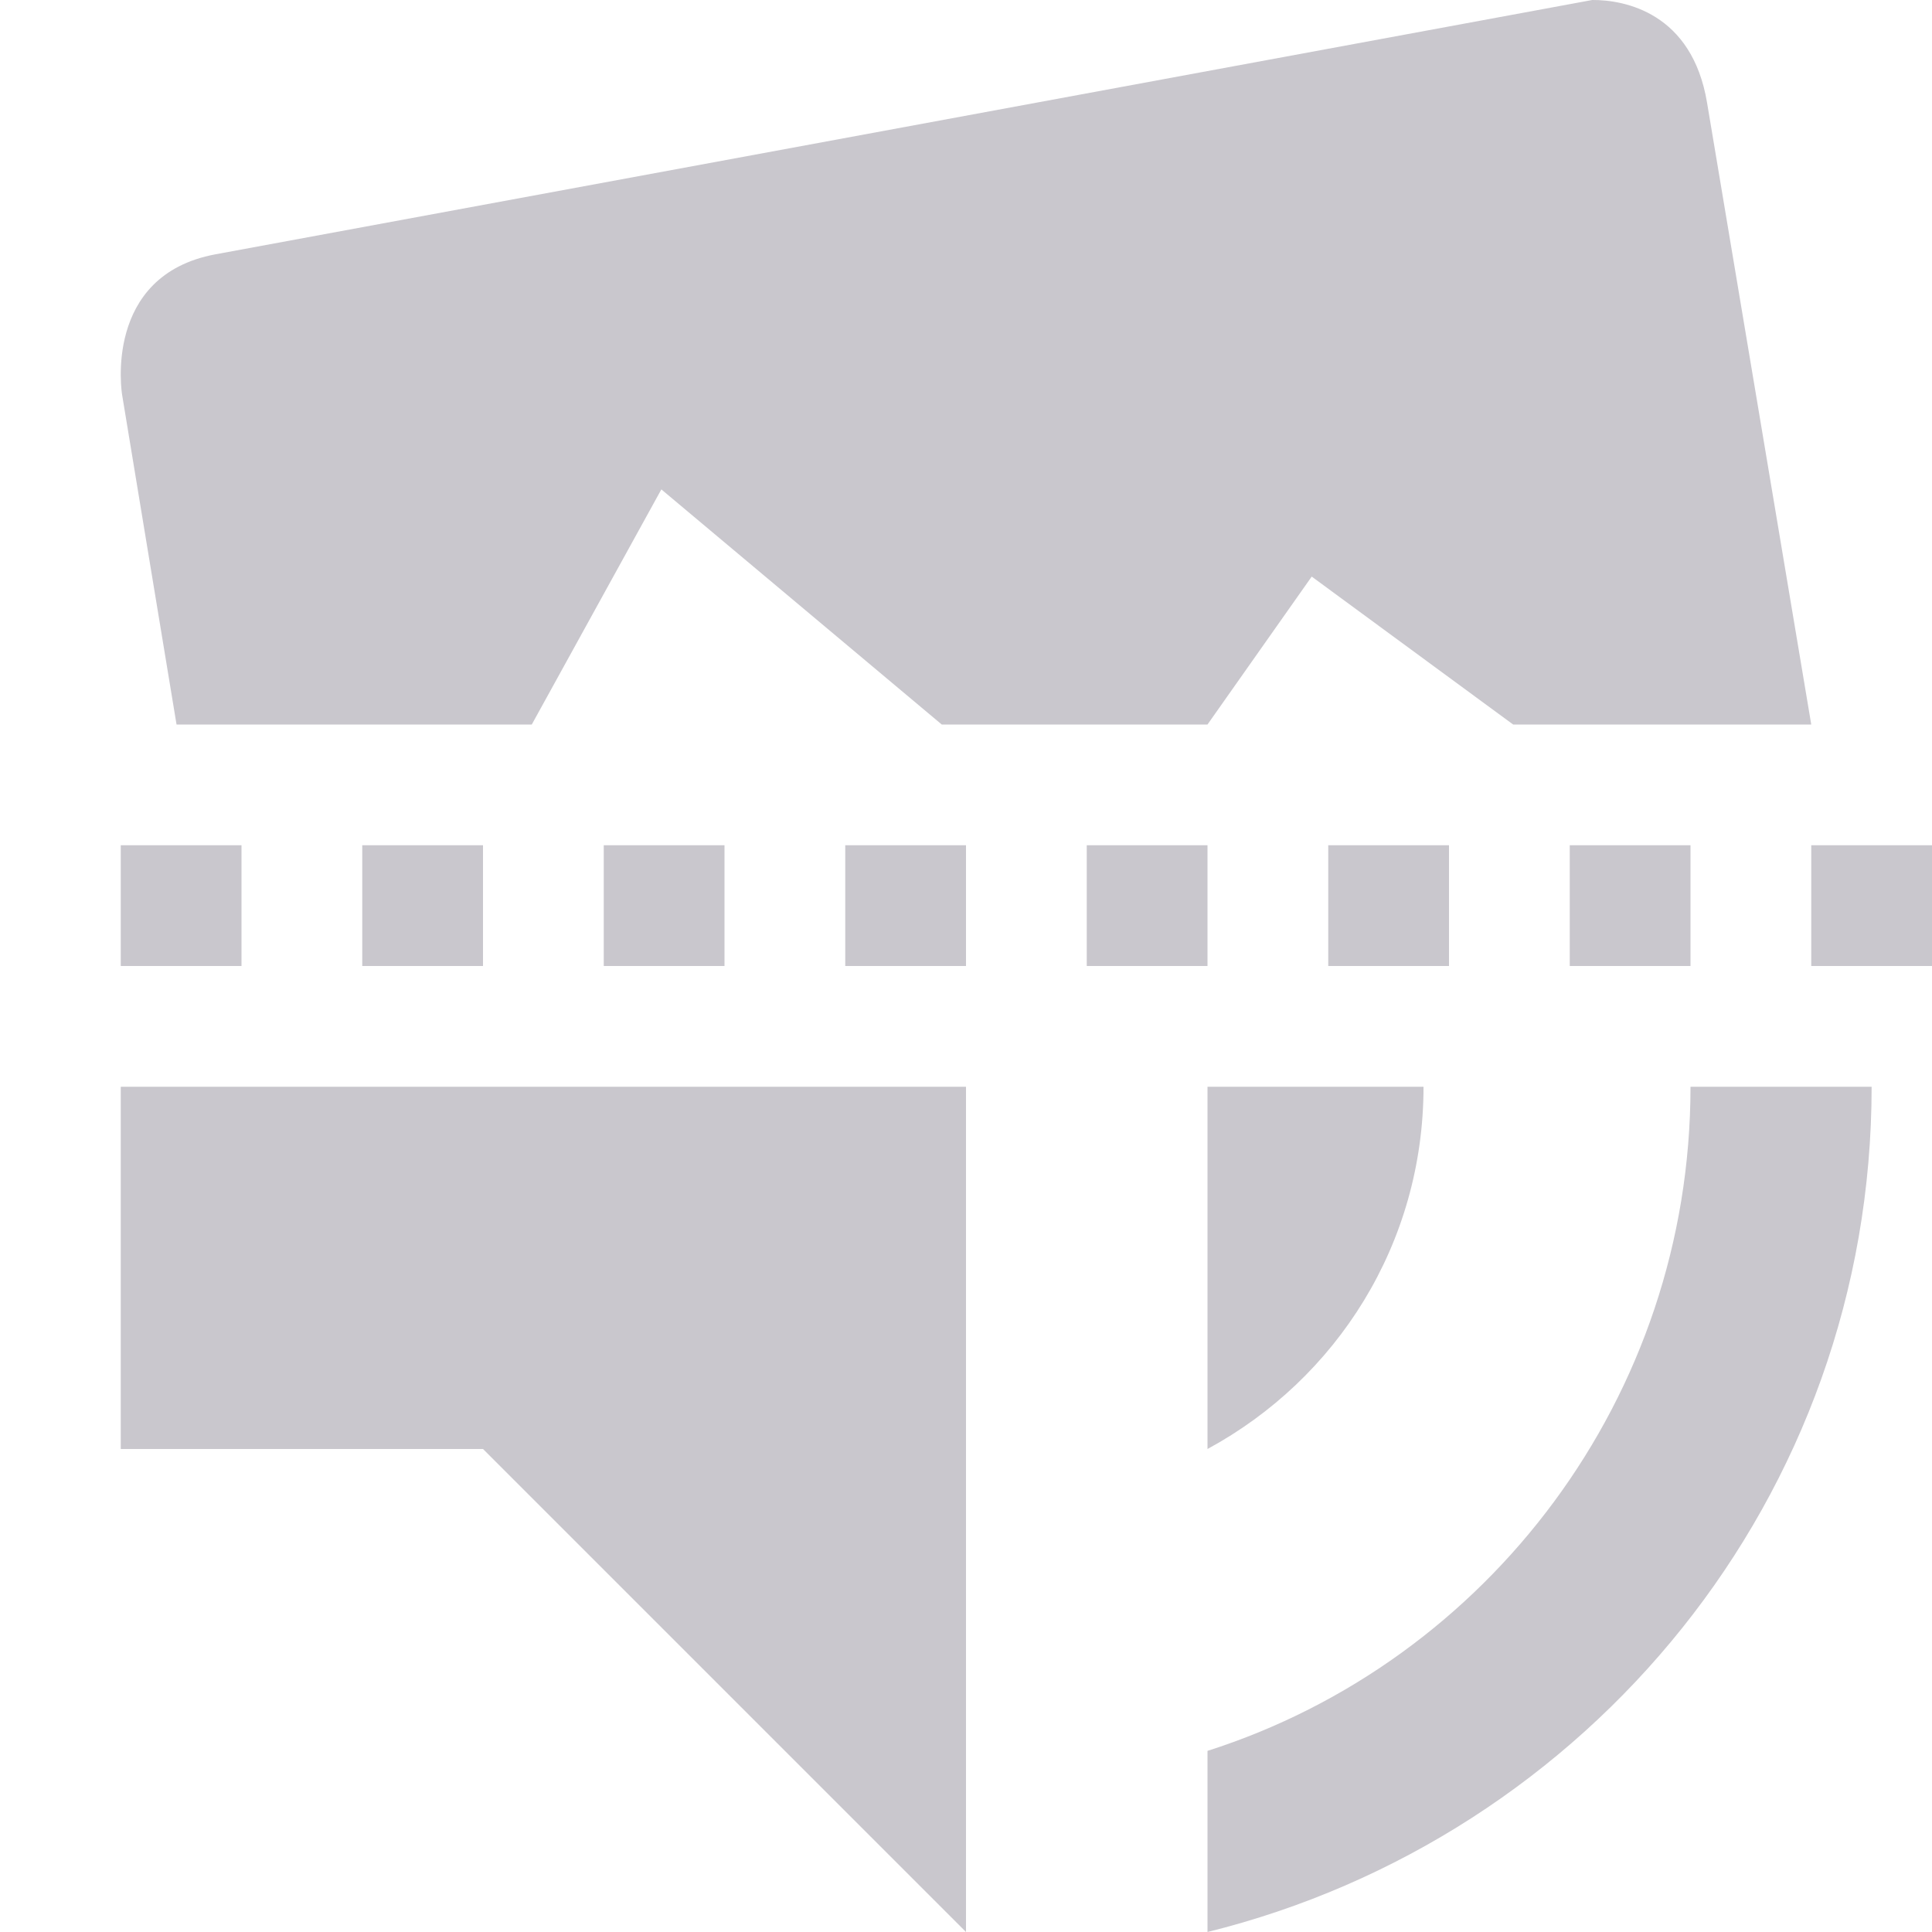<svg xmlns="http://www.w3.org/2000/svg" width="16" height="16" version="1.1">
 <defs>
  <style id="current-color-scheme" type="text/css">
   .ColorScheme-Text { color:#c9c7cd; } .ColorScheme-Highlight { color:#4285f4; } .ColorScheme-NeutralText { color:#ff9800; } .ColorScheme-PositiveText { color:#4caf50; } .ColorScheme-NegativeText { color:#f44336; }
  </style>
 </defs>
 <path style="fill:currentColor" class="ColorScheme-Text" d="M 1.785,2.106 C 0.847,2.28 1.011,3.268 1.011,3.268 L 1.462,6 H 4.404 L 5.477,4.053 7.799,6 H 10 L 10.863,4.775 12.531,6 H 15 L 14.137,0.85 C 14.013,0.107 13.457,-0.002 13.186,2.5219e-5 Z M 1,7 V 8 H 2 V 7 Z M 3,7 V 8 H 4 V 7 Z M 5,7 V 8 H 6 V 7 Z M 7,7 V 8 H 8 V 7 Z M 9,7 V 8 H 10 V 7 Z M 11,7 V 8 H 12 V 7 Z M 13,7 V 8 H 14 V 7 Z M 15,7 V 8 H 16 V 7 Z M 1,9 V 12 H 4 L 8,16 V 9 Z M 10,9 V 12 C 11.07,11.42 11.789,10.3 11.789,9 Z M 14,9 C 14,11.57 12.32,13.76 10,14.5 V 16 C 13.15,15.22 15.5,12.4 15.5,9 Z"/>
</svg>
